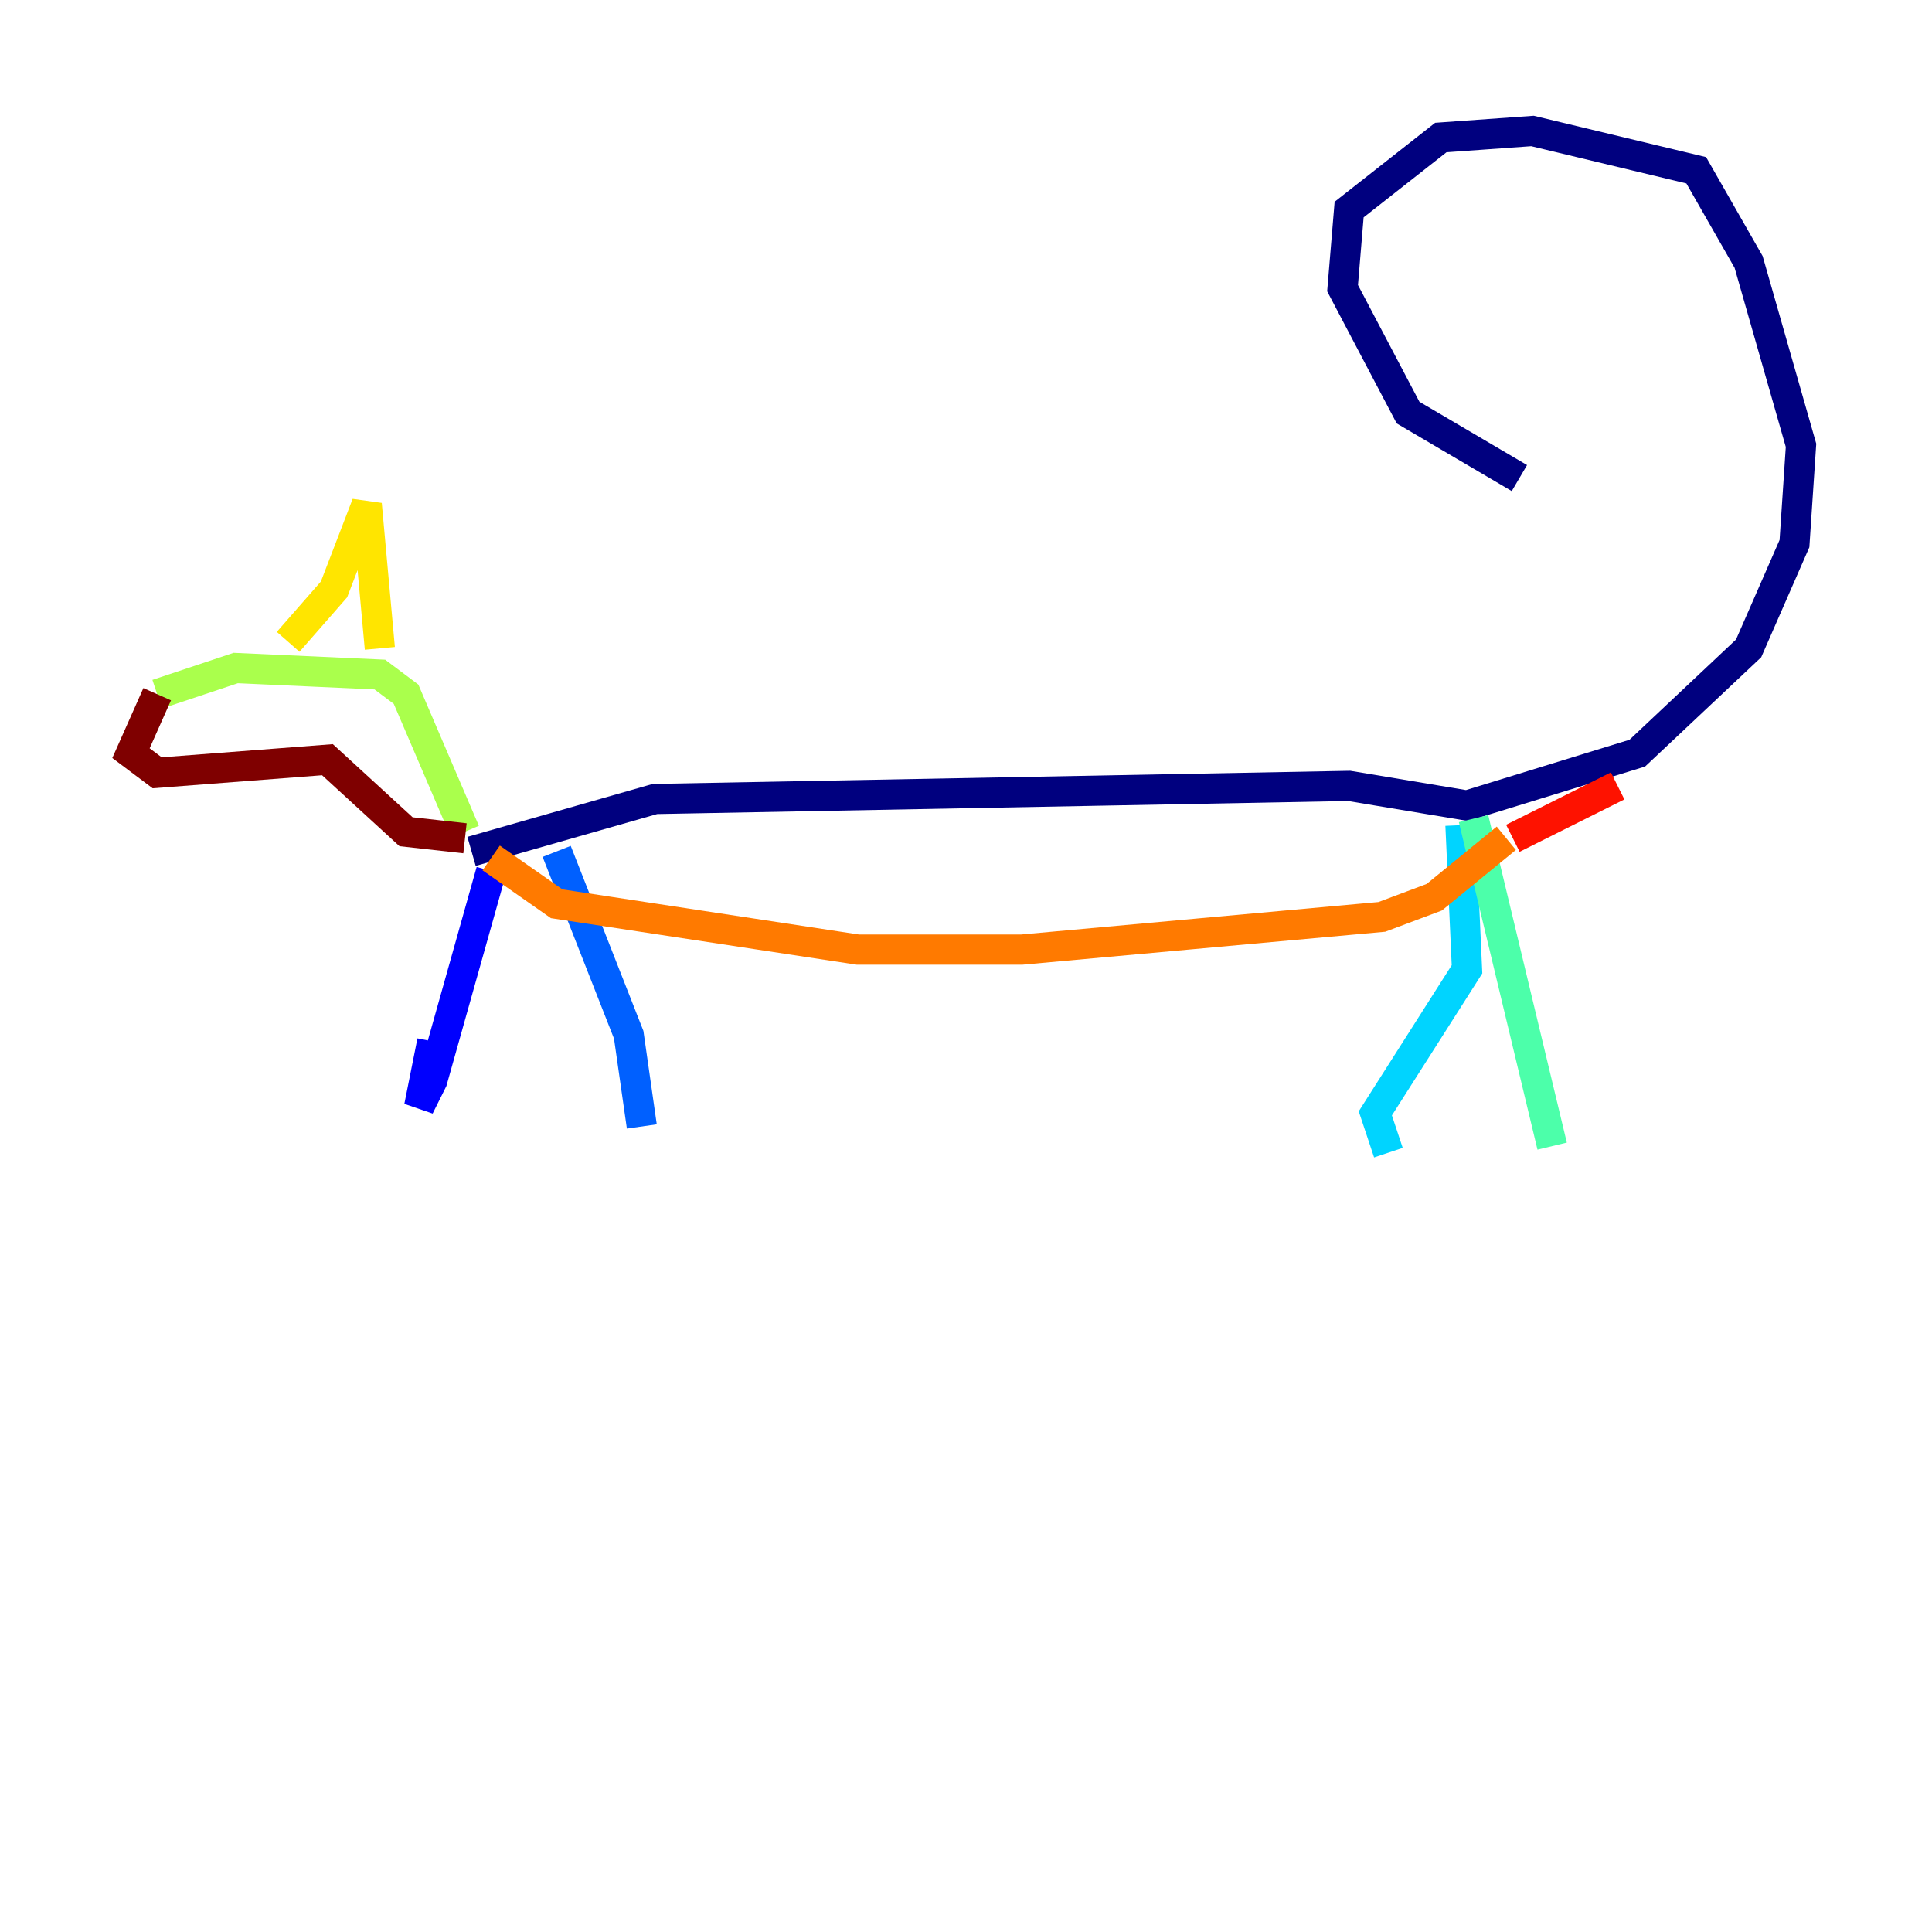 <?xml version="1.0" encoding="utf-8" ?>
<svg baseProfile="tiny" height="128" version="1.2" viewBox="0,0,128,128" width="128" xmlns="http://www.w3.org/2000/svg" xmlns:ev="http://www.w3.org/2001/xml-events" xmlns:xlink="http://www.w3.org/1999/xlink"><defs /><polyline fill="none" points="31.241,56.407 43.39,52.936 89.383,52.068 97.193,53.37 108.475,49.898 115.851,42.956 118.888,36.014 119.322,29.505 115.851,17.356 112.38,11.281 101.532,8.678 95.458,9.112 89.383,13.885 88.949,19.091 93.288,27.336 100.664,31.675" stroke="#00007f" stroke-width="2" /><polyline fill="none" points="32.542,57.709 28.637,71.593 27.77,73.329 28.637,68.99" stroke="#0000fe" stroke-width="2" /><polyline fill="none" points="36.881,56.407 41.654,68.556 42.522,74.63" stroke="#0060ff" stroke-width="2" /><polyline fill="none" points="96.759,54.671 97.193,64.217 91.119,73.763 91.986,76.366" stroke="#00d4ff" stroke-width="2" /><polyline fill="none" points="97.627,54.237 102.834,75.932" stroke="#4cffaa" stroke-width="2" /><polyline fill="none" points="30.807,55.105 26.902,45.993 25.166,44.691 15.62,44.258 10.414,45.993" stroke="#aaff4c" stroke-width="2" /><polyline fill="none" points="19.091,42.522 22.129,39.051 24.298,33.41 25.166,42.956" stroke="#ffe500" stroke-width="2" /><polyline fill="none" points="32.542,56.841 36.881,59.878 56.841,62.915 67.688,62.915 91.552,60.746 95.024,59.444 99.797,55.539" stroke="#ff7a00" stroke-width="2" /><polyline fill="none" points="100.231,55.539 107.173,52.068" stroke="#fe1200" stroke-width="2" /><polyline fill="none" points="30.807,55.539 26.902,55.105 21.695,50.332 10.414,51.2 8.678,49.898 10.414,45.993" stroke="#7f0000" stroke-width="2" /></svg>